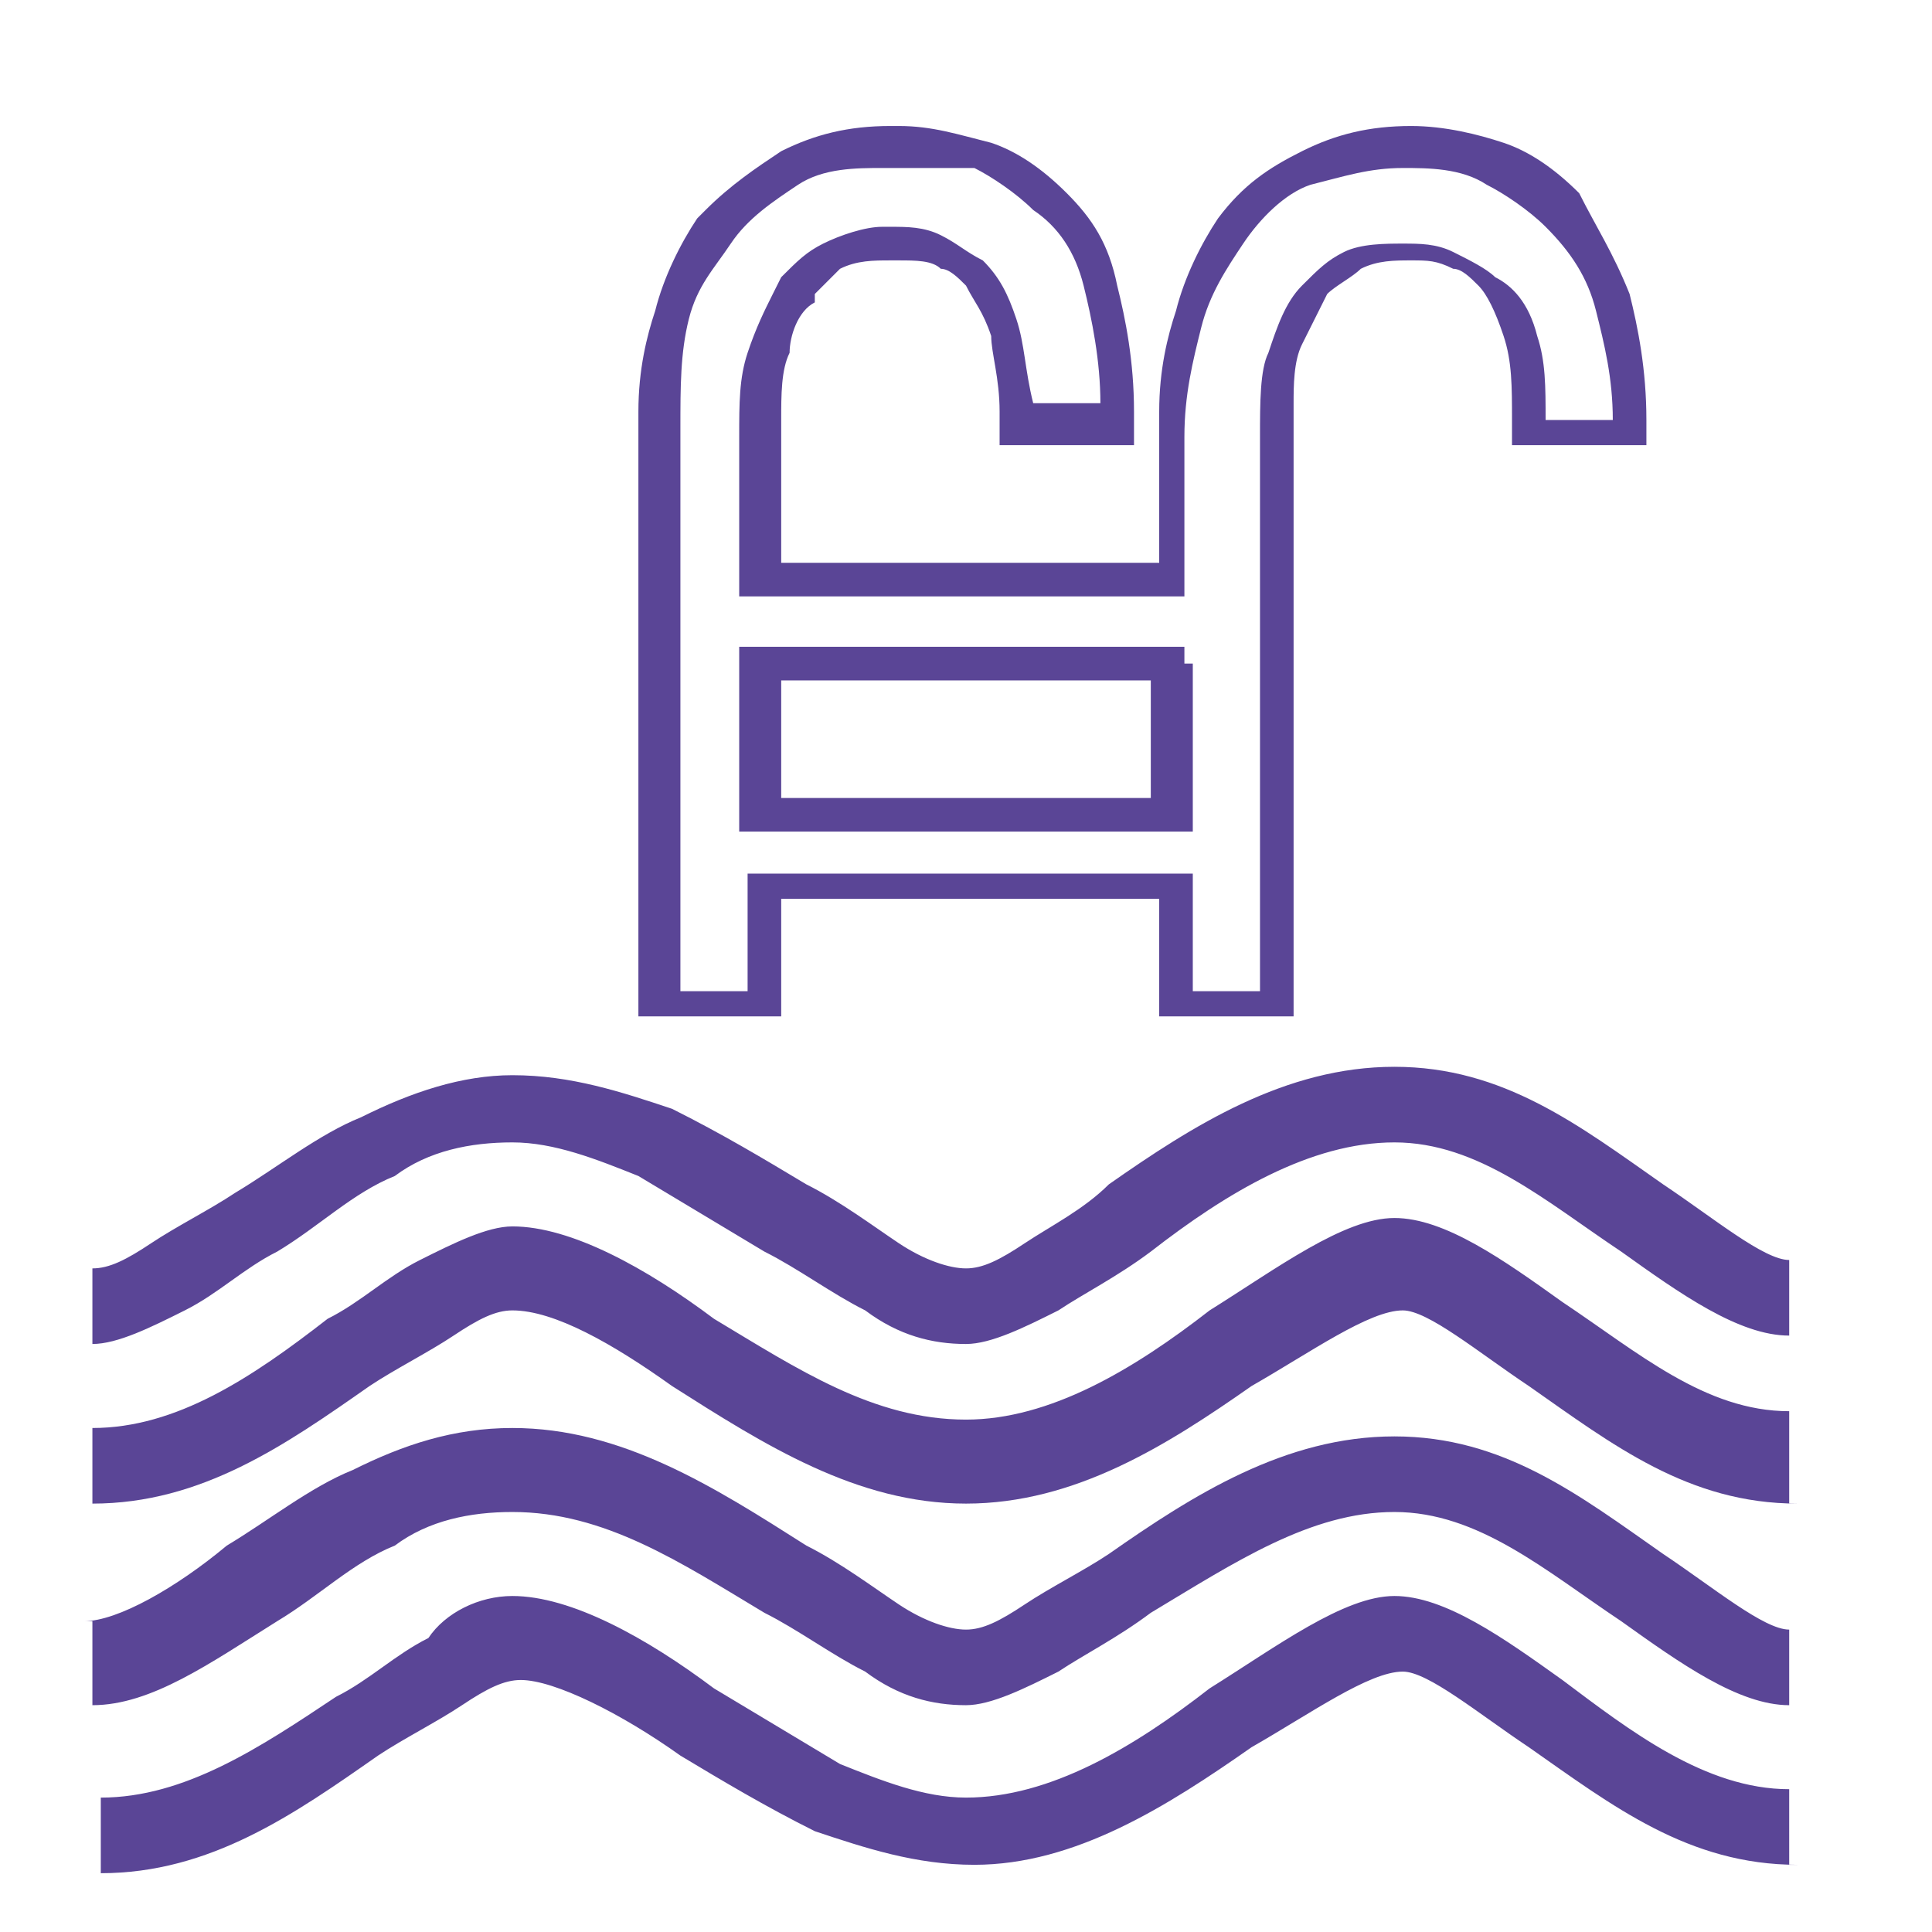 <?xml version="1.0" encoding="utf-8"?>
<!-- Generator: Adobe Illustrator 27.8.0, SVG Export Plug-In . SVG Version: 6.00 Build 0)  -->
<svg version="1.1" id="Layer_1" xmlns="http://www.w3.org/2000/svg" xmlns:xlink="http://www.w3.org/1999/xlink" x="0px" y="0px"
	 viewBox="0 0 23 23" style="enable-background:new 0 0 23 23;" xml:space="preserve">
<style type="text/css">
	.st0{fill:#5A4596;}
</style>
<path class="st0" d="M7.6,12.1V5.1V4.9h0c0-0.5,0.1-0.9,0.2-1.2c0.1-0.4,0.3-0.8,0.5-1.1l0.1-0.1h0C8.7,2.2,9,2,9.3,1.8
	c0.4-0.2,0.8-0.3,1.3-0.3l0.1,0h0c0.4,0,0.7,0.1,1.1,0.2c0.3,0.1,0.6,0.3,0.9,0.6c0.3,0.3,0.5,0.6,0.6,1.1c0.1,0.4,0.2,0.9,0.2,1.5
	v0l0,0.1v0l0,0.1l0,0.2h-0.2h-1.2h-0.2l0-0.2l0-0.2c0-0.4-0.1-0.7-0.1-0.9c-0.1-0.3-0.2-0.4-0.3-0.6c-0.1-0.1-0.2-0.2-0.3-0.2l0,0
	c-0.1-0.1-0.3-0.1-0.5-0.1l-0.1,0c-0.2,0-0.4,0-0.6,0.1C9.9,3.3,9.8,3.4,9.7,3.5l0,0.1C9.5,3.7,9.4,4,9.4,4.2h0
	C9.3,4.4,9.3,4.7,9.3,5v0.2v1.5h4.5V5.1l0-0.2c0-0.5,0.1-0.9,0.2-1.2h0c0.1-0.4,0.3-0.8,0.5-1.1c0.3-0.4,0.6-0.6,1-0.8
	c0.4-0.2,0.8-0.3,1.3-0.3h0c0.4,0,0.8,0.1,1.1,0.2h0c0.3,0.1,0.6,0.3,0.9,0.6C19,2.7,19.2,3,19.4,3.5c0.1,0.4,0.2,0.9,0.2,1.5l0,0.1
	l0,0.2h-0.2h-1.2H18l0-0.2l0-0.1c0-0.4,0-0.7-0.1-1c-0.1-0.3-0.2-0.5-0.3-0.6c-0.1-0.1-0.2-0.2-0.3-0.2c-0.2-0.1-0.3-0.1-0.5-0.1
	l0,0c-0.2,0-0.4,0-0.6,0.1l0,0c-0.1,0.1-0.3,0.2-0.4,0.3c-0.1,0.2-0.2,0.4-0.3,0.6v0c-0.1,0.2-0.1,0.5-0.1,0.7v0.2v6.9v0.2h-0.2
	h-1.2h-0.2v-0.2v-1.2H9.3v1.2v0.2H9.1H7.8H7.6V12.1L7.6,12.1z M8.2,3.8C8.1,4.2,8.1,4.6,8.1,5.1l0,0.2l0,0v6.5h0.8v-1.2v-0.2h0.2
	h4.9h0.2v0.2v1.2h0.8V5.4h0l0-0.2c0-0.4,0-0.8,0.1-1h0c0.1-0.3,0.2-0.6,0.4-0.8c0.2-0.2,0.3-0.3,0.5-0.4v0c0.2-0.1,0.5-0.1,0.7-0.1
	l0,0h0c0.2,0,0.4,0,0.6,0.1c0.2,0.1,0.4,0.2,0.5,0.3C18,3.4,18.2,3.6,18.3,4c0.1,0.3,0.1,0.6,0.1,1h0.8c0-0.5-0.1-0.9-0.2-1.3
	c-0.1-0.4-0.3-0.7-0.6-1c-0.2-0.2-0.5-0.4-0.7-0.5v0C17.4,2,17,2,16.7,2h0c-0.4,0-0.7,0.1-1.1,0.2c-0.3,0.1-0.6,0.4-0.8,0.7
	c-0.2,0.3-0.4,0.6-0.5,1v0c-0.1,0.4-0.2,0.8-0.2,1.3l0,0.2h0v1.5v0.2h-0.2H9.1H8.8V6.9V5.4h0l0-0.2c0-0.4,0-0.7,0.1-1v0
	C9,3.9,9.1,3.7,9.2,3.5l0.1-0.2C9.5,3.1,9.6,3,9.8,2.9c0.2-0.1,0.5-0.2,0.7-0.2h0l0.1,0h0c0.2,0,0.4,0,0.6,0.1l0,0
	c0.2,0.1,0.3,0.2,0.5,0.3c0.2,0.2,0.3,0.4,0.4,0.7c0.1,0.3,0.1,0.6,0.2,1h0.8c0-0.5-0.1-1-0.2-1.4c-0.1-0.4-0.3-0.7-0.6-0.9
	c-0.2-0.2-0.5-0.4-0.7-0.5C11.3,2,11,2,10.6,2l-0.1,0l0,0C10.2,2,9.8,2,9.5,2.2C9.2,2.4,8.9,2.6,8.7,2.9C8.5,3.2,8.3,3.4,8.2,3.8
	L8.2,3.8z M13.7,9.4V8.1H9.3v1.4H13.7L13.7,9.4z M14.2,7.9v1.8v0.2h-0.2H9.1H8.8V9.6V7.9V7.7h0.2h4.9h0.2V7.9L14.2,7.9z"/>
<path class="st0" d="M1.1,15.1c0.2,0,0.4-0.1,0.7-0.3h0c0.3-0.2,0.7-0.4,1-0.6c0.5-0.3,1-0.7,1.5-0.9c0.6-0.3,1.2-0.5,1.8-0.5
	c0.7,0,1.3,0.2,1.9,0.4c0.6,0.3,1.1,0.6,1.6,0.9c0.4,0.2,0.8,0.5,1.1,0.7c0.3,0.2,0.6,0.3,0.8,0.3c0.2,0,0.4-0.1,0.7-0.3
	c0.3-0.2,0.7-0.4,1-0.7l0,0c1-0.7,2.1-1.4,3.4-1.4c1.3,0,2.2,0.7,3.2,1.4l0,0l0,0l0,0c0.6,0.4,1.2,0.9,1.5,0.9v0.9
	c-0.6,0-1.3-0.5-2-1l0,0l0,0l0,0l0,0l0,0l0,0l0,0c-0.9-0.6-1.7-1.3-2.7-1.3c-1,0-2,0.6-2.9,1.3l0,0c-0.4,0.3-0.8,0.5-1.1,0.7
	c-0.4,0.2-0.8,0.4-1.1,0.4c-0.4,0-0.8-0.1-1.2-0.4c-0.4-0.2-0.8-0.5-1.2-0.7c-0.5-0.3-1-0.6-1.5-0.9c-0.5-0.2-1-0.4-1.5-0.4
	c-0.5,0-1,0.1-1.4,0.4c-0.5,0.2-0.9,0.6-1.4,0.9c-0.4,0.2-0.7,0.5-1.1,0.7l0,0c-0.4,0.2-0.8,0.4-1.1,0.4V15.1L1.1,15.1z M13.3,14.1
	L13.3,14.1L13.3,14.1L13.3,14.1z M13.8,14.8L13.8,14.8L13.8,14.8L13.8,14.8z M21.4,17.9c-1.3,0-2.2-0.7-3.2-1.4l0,0l0,0
	c-0.6-0.4-1.2-0.9-1.5-0.9c-0.4,0-1.1,0.5-1.8,0.9l0,0l0,0l0,0c-1,0.7-2.1,1.4-3.4,1.4c-1.3,0-2.4-0.7-3.5-1.4l0,0l0,0l0,0
	c-0.7-0.5-1.4-0.9-1.9-0.9c-0.2,0-0.4,0.1-0.7,0.3h0c-0.3,0.2-0.7,0.4-1,0.6c-1,0.7-2,1.4-3.3,1.4v-0.9c1,0,1.9-0.6,2.8-1.3
	c0.4-0.2,0.7-0.5,1.1-0.7l0,0c0.4-0.2,0.8-0.4,1.1-0.4c0.7,0,1.6,0.5,2.4,1.1l0,0l0,0c1,0.6,1.9,1.2,3,1.2c1,0,2-0.6,2.9-1.3l0,0
	l0,0l0,0c0.8-0.5,1.6-1.1,2.2-1.1c0.6,0,1.3,0.5,2,1l0,0l0,0l0,0v0l0,0l0,0c0.9,0.6,1.7,1.3,2.7,1.3V17.9L21.4,17.9z"/>
<path class="st0" d="M1,19.3c0.4,0,1.1-0.4,1.7-0.9c0.5-0.3,1-0.7,1.5-0.9C4.8,17.2,5.4,17,6.1,17c1.3,0,2.4,0.7,3.5,1.4l0,0l0,0
	c0.4,0.2,0.8,0.5,1.1,0.7c0.3,0.2,0.6,0.3,0.8,0.3c0.2,0,0.4-0.1,0.7-0.3c0.3-0.2,0.7-0.4,1-0.6l0,0c1-0.7,2.1-1.4,3.4-1.4
	c1.3,0,2.2,0.7,3.2,1.4l0,0l0,0l0,0l0,0c0.6,0.4,1.2,0.9,1.5,0.9v0.9c-0.6,0-1.3-0.5-2-1l0,0l0,0l0,0l0,0l0,0l0,0
	c-0.9-0.6-1.7-1.3-2.7-1.3c-1,0-1.9,0.6-2.9,1.2l0,0l0,0c-0.4,0.3-0.8,0.5-1.1,0.7c-0.4,0.2-0.8,0.4-1.1,0.4c-0.4,0-0.8-0.1-1.2-0.4
	c-0.4-0.2-0.8-0.5-1.2-0.7l0,0l0,0c-1-0.6-1.9-1.2-3-1.2c-0.5,0-1,0.1-1.4,0.4c-0.5,0.2-0.9,0.6-1.4,0.9c-0.8,0.5-1.5,1-2.2,1V19.3
	L1,19.3z M21.4,22.2c-1.3,0-2.2-0.7-3.2-1.4l0,0l0,0c-0.6-0.4-1.2-0.9-1.5-0.9c-0.4,0-1.1,0.5-1.8,0.9l0,0l0,0l0,0l0,0
	c-1,0.7-2.1,1.4-3.3,1.4c-0.7,0-1.3-0.2-1.9-0.4c-0.6-0.3-1.1-0.6-1.6-0.9h0l0,0c-0.7-0.5-1.5-0.9-1.9-0.9c-0.2,0-0.4,0.1-0.7,0.3h0
	c-0.3,0.2-0.7,0.4-1,0.6l0,0l0,0l0,0c-1,0.7-2,1.4-3.3,1.4v-0.9c1,0,1.9-0.6,2.8-1.2l0,0l0,0l0,0c0.4-0.2,0.7-0.5,1.1-0.7l0,0
	C5.3,19.2,5.7,19,6.1,19c0.7,0,1.6,0.5,2.4,1.1l0,0c0.5,0.3,1,0.6,1.5,0.9c0.5,0.2,1,0.4,1.5,0.4c1,0,2-0.6,2.9-1.3l0,0l0,0l0,0
	c0.8-0.5,1.6-1.1,2.2-1.1c0.6,0,1.3,0.5,2,1l0,0l0,0l0,0c0.8,0.6,1.7,1.3,2.7,1.3V22.2L21.4,22.2z"/>
</svg>
